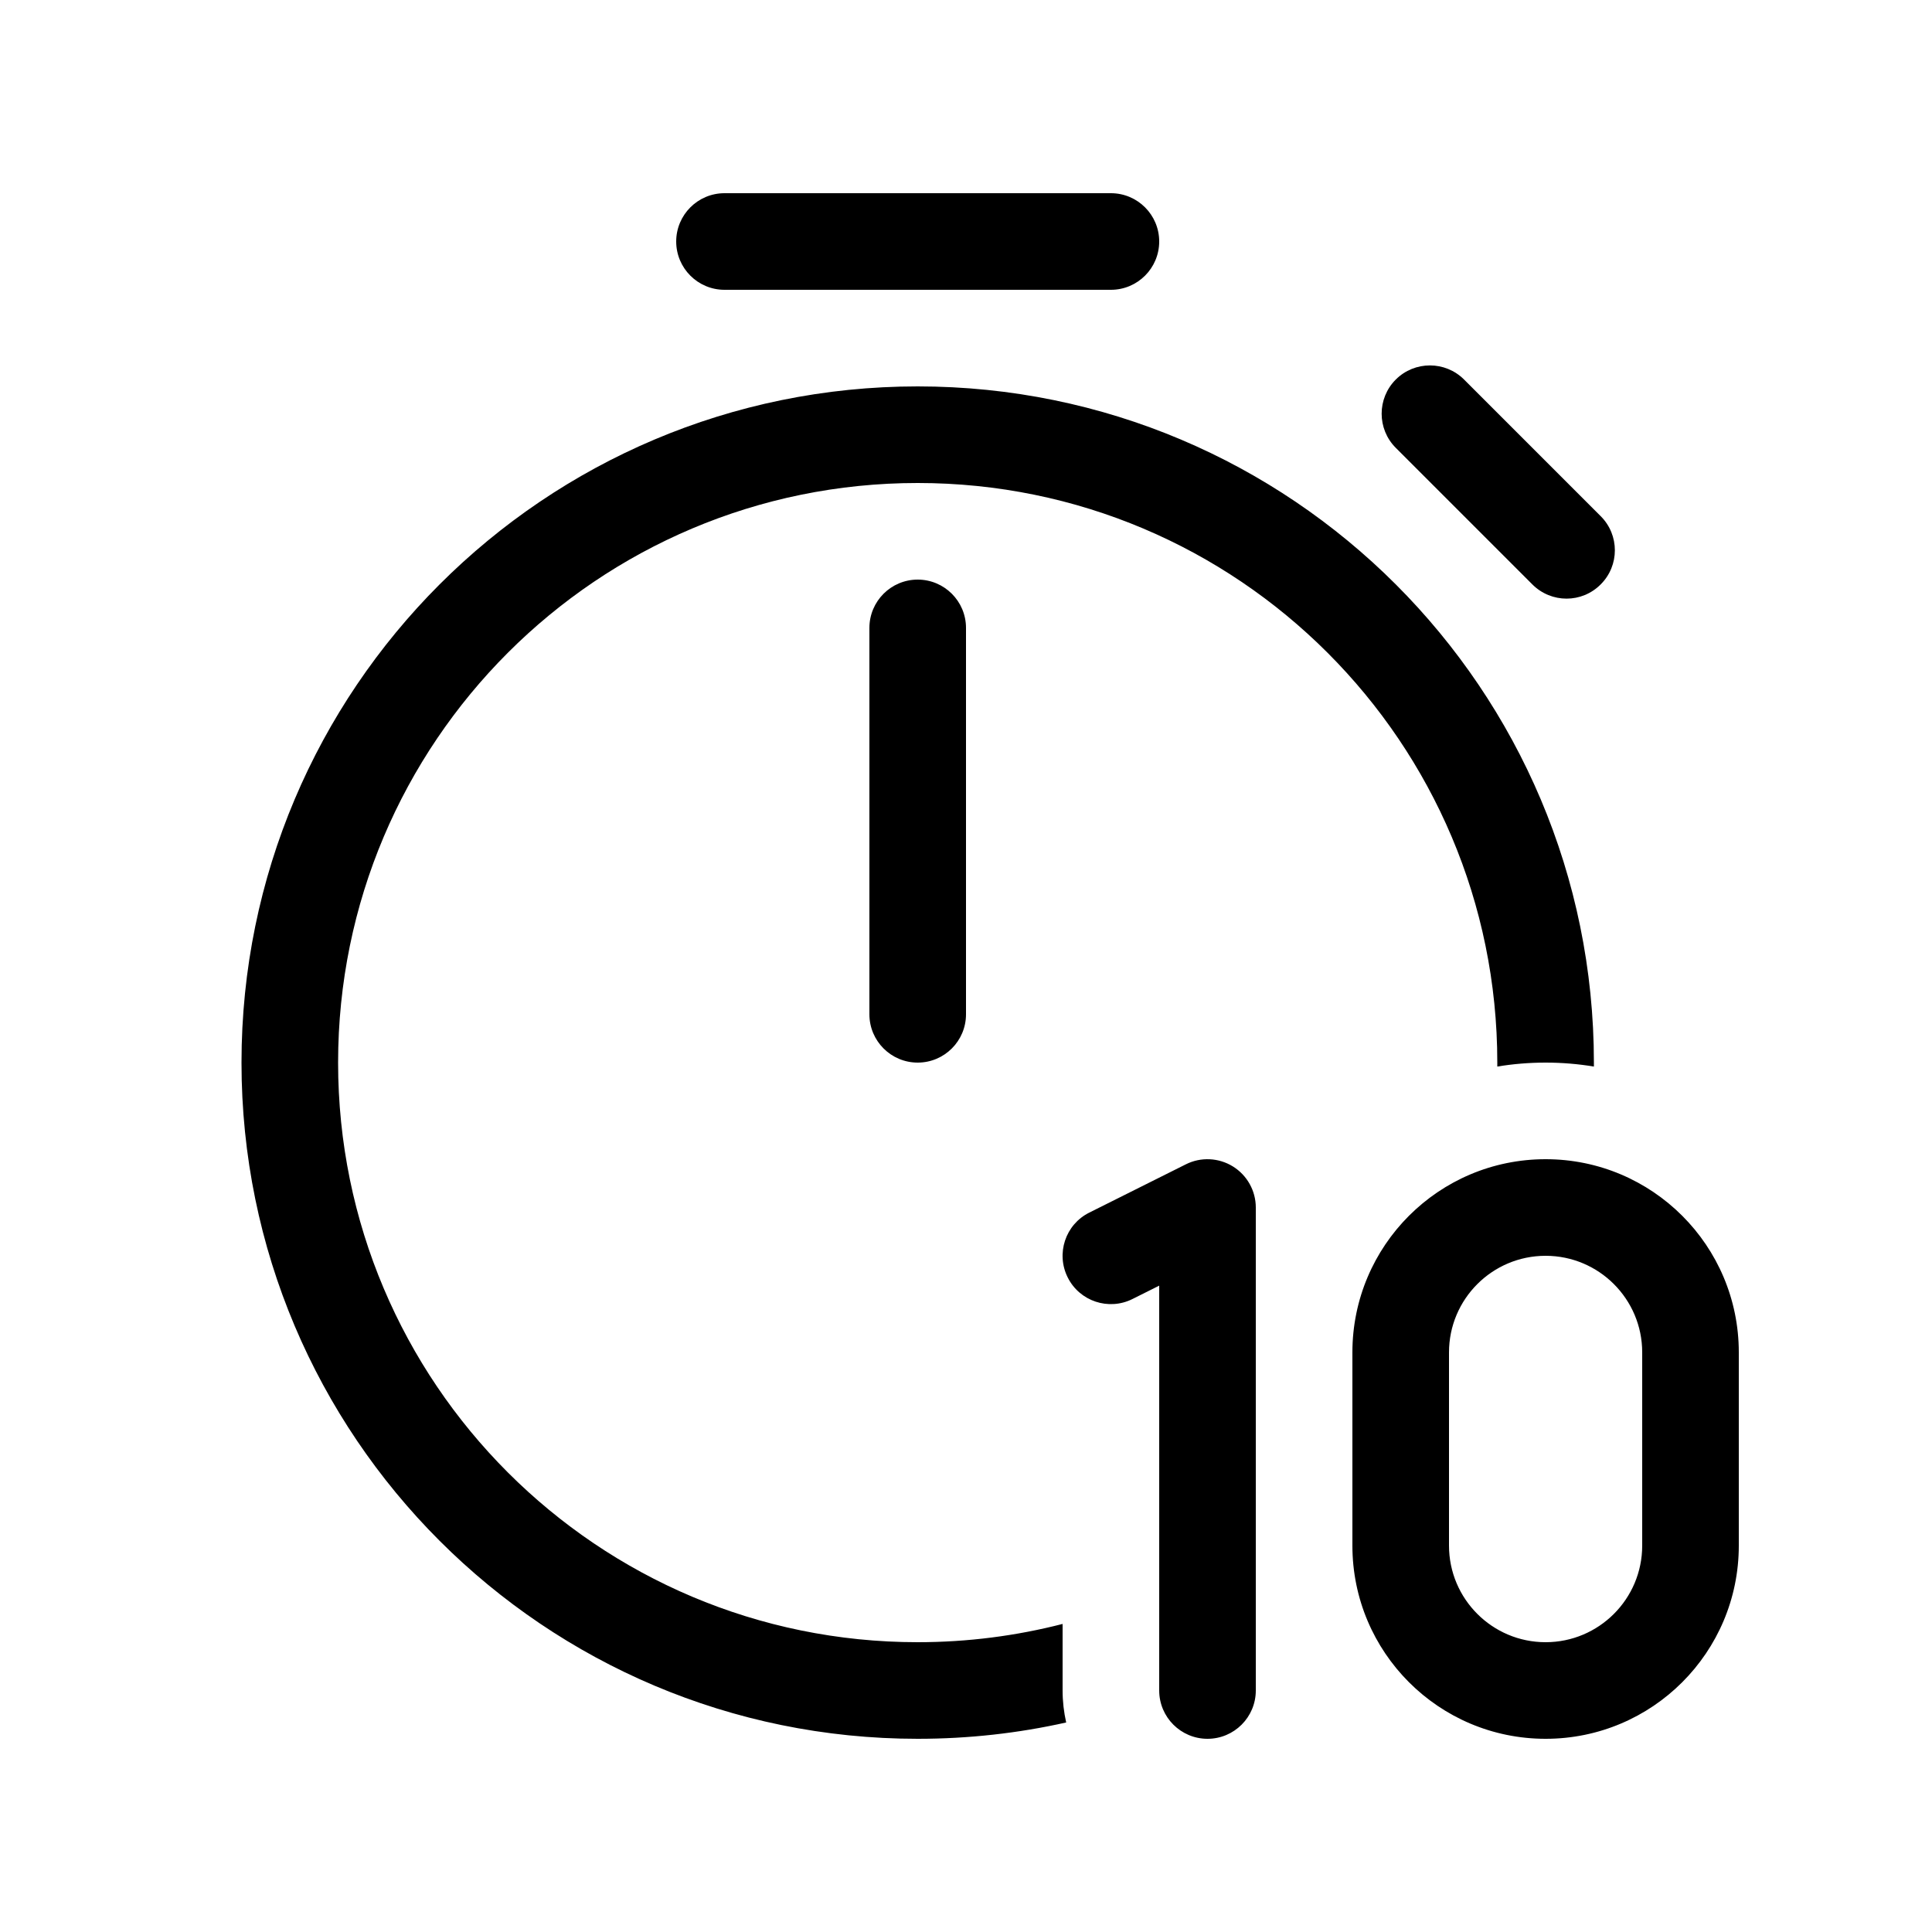 <svg xmlns="http://www.w3.org/2000/svg" viewBox="0 0 20 20" fill="none"><path d="M7.5 2C7.224 2 7 2.224 7 2.5C7 2.776 7.224 3 7.5 3H11.5C11.776 3 12 2.776 12 2.5C12 2.224 11.776 2 11.5 2H7.5ZM15.156 3.929C14.961 3.734 14.644 3.734 14.449 3.929C14.254 4.124 14.254 4.441 14.449 4.636L15.863 6.05C16.059 6.246 16.375 6.246 16.57 6.05C16.766 5.855 16.766 5.538 16.57 5.343L15.156 3.929ZM9.5 6C9.224 6 9 6.224 9 6.5V10.5C9 10.776 9.224 11 9.5 11C9.776 11 10 10.776 10 10.5V6.5C10 6.224 9.776 6 9.5 6ZM11.037 17.831C10.542 17.942 10.028 18 9.5 18C5.634 18 2.5 14.866 2.5 11C2.5 7.134 5.634 4 9.5 4C13.366 4 16.5 7.134 16.5 11L16.5 11.041C16.337 11.014 16.17 11 16 11C15.83 11 15.662 11.014 15.5 11.041L15.5 11C15.5 7.686 12.814 5 9.5 5C6.186 5 3.5 7.686 3.5 11C3.5 14.314 6.186 17 9.5 17C10.018 17 10.521 16.934 11 16.811V17.5C11 17.614 11.013 17.724 11.037 17.831ZM14 14C14 12.895 14.895 12 16 12C17.105 12 18 12.895 18 14V16C18 17.105 17.105 18 16 18C14.895 18 14 17.105 14 16V14ZM16 13C15.448 13 15 13.448 15 14V16C15 16.552 15.448 17 16 17C16.552 17 17 16.552 17 16V14C17 13.448 16.552 13 16 13ZM13 12.5C13 12.327 12.91 12.166 12.763 12.075C12.616 11.984 12.431 11.975 12.276 12.053L11.276 12.553C11.029 12.676 10.929 12.977 11.053 13.224C11.176 13.471 11.477 13.571 11.724 13.447L12 13.309V17.5C12 17.776 12.224 18 12.5 18C12.776 18 13 17.776 13 17.5V12.5Z" fill="currentColor"/></svg>